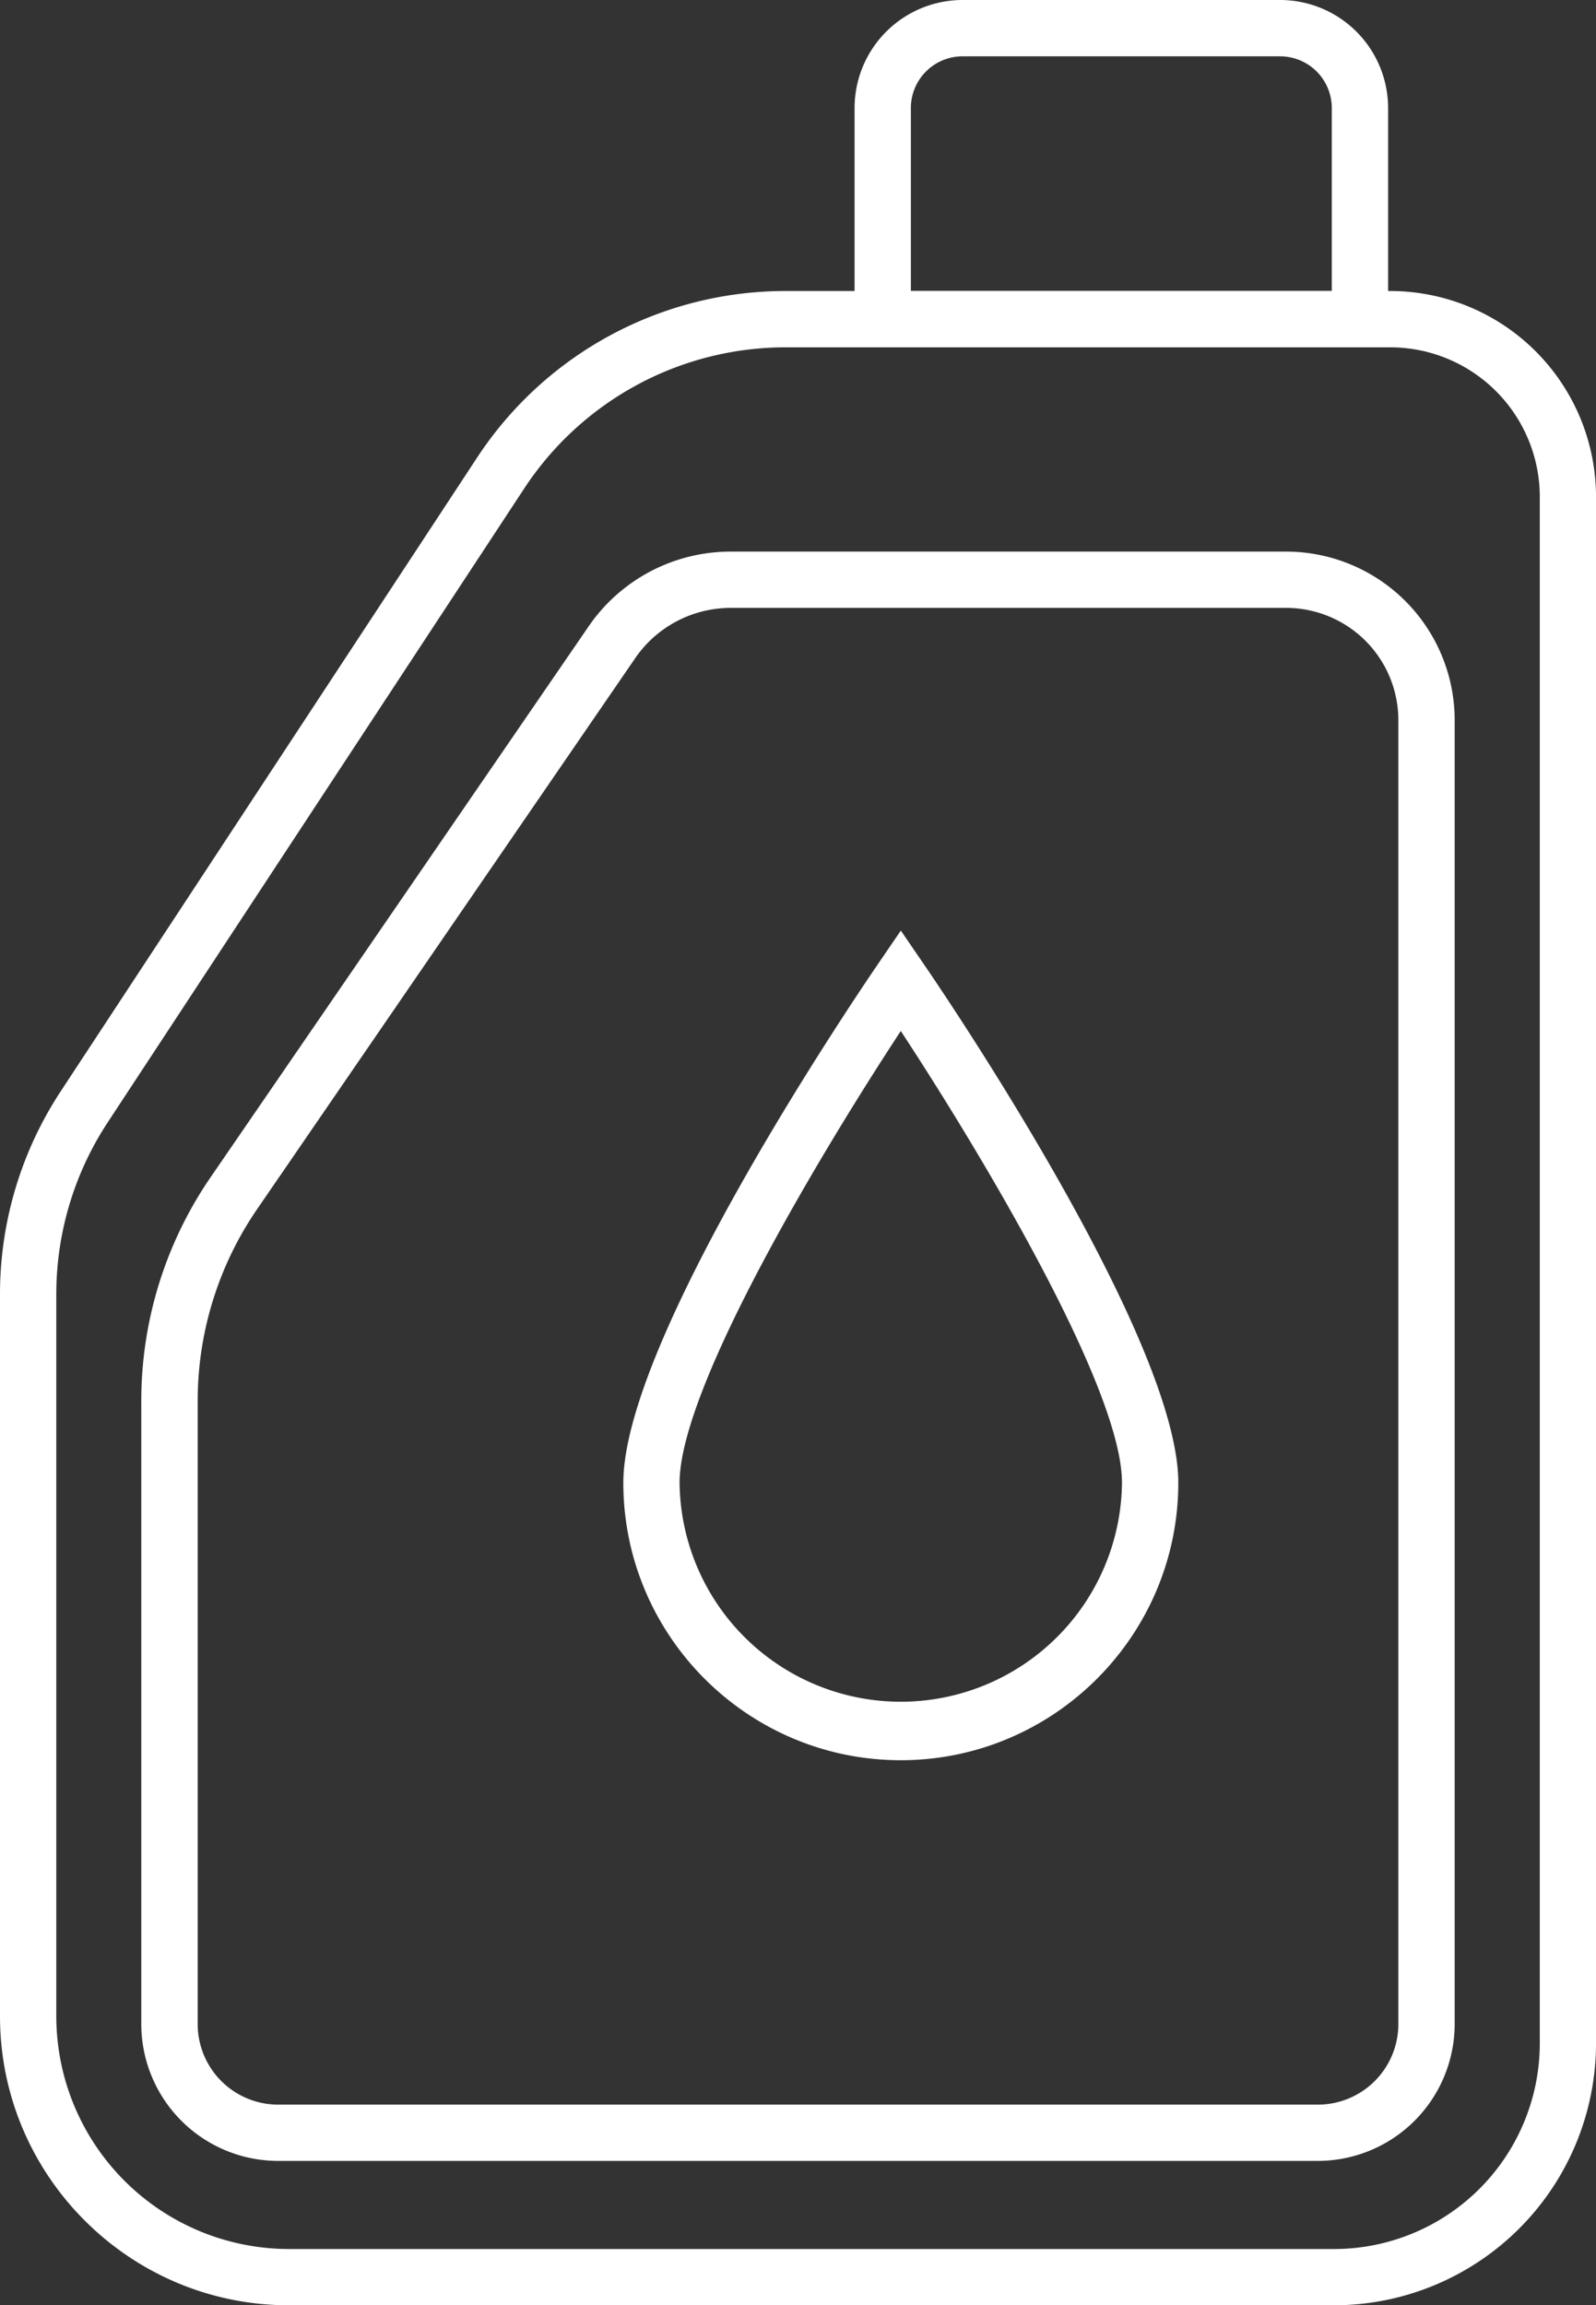 <svg id="Camada_1" data-name="Camada 1" xmlns="http://www.w3.org/2000/svg" viewBox="0 0 747.83 1080"><rect x="0" y="0" width="747.83" height="1080" fill="#333333" stroke="none"/><defs><style>.cls-1{fill:#fff;}</style></defs><path class="cls-1" d="M791,1080H301.18c-74.65,0-135.38-60.73-135.38-135.38V606.42a173,173,0,0,1,28.48-95.21l195-296.72a172.88,172.88,0,0,1,144.89-78.16H817.23a96.51,96.51,0,0,1,96.41,96.39v724.6A122.83,122.83,0,0,1,791,1080ZM534.16,162.72A146.55,146.55,0,0,0,411.33,229l-195,296.72a146.59,146.59,0,0,0-24.15,80.72v338.2a109.11,109.11,0,0,0,109,109H791a96.4,96.4,0,0,0,96.29-96.29V232.72a70.08,70.08,0,0,0-70-70Z" transform="translate(-165.8)"/><path class="cls-1" d="M783.32,1012.36H296.12A64.17,64.17,0,0,1,232,948.27V656.49a185.07,185.07,0,0,1,32.63-105.18l177-257.89a80.65,80.65,0,0,1,66.52-35H768.46a79,79,0,0,1,78.95,79V948.27A64.17,64.17,0,0,1,783.32,1012.36ZM508.2,284.79a54.3,54.3,0,0,0-44.77,23.57l-177,257.89a158.81,158.81,0,0,0-28,90.24V948.27A37.75,37.75,0,0,0,296.12,986h487.2a37.75,37.75,0,0,0,37.7-37.7V337.35a52.62,52.62,0,0,0-52.56-52.56Z" transform="translate(-165.8)"/><path class="cls-1" d="M816.22,162.72h-250V50.59A50.64,50.64,0,0,1,616.8,0H765.63a50.65,50.65,0,0,1,50.59,50.59ZM592.6,136.33H789.83V50.59a24.23,24.23,0,0,0-24.2-24.2H616.8a24.23,24.23,0,0,0-24.2,24.2Z" transform="translate(-165.8)"/><path class="cls-1" d="M587.87,824.64c-71.69,0-130-58.33-130-130,0-66.68,107-224.93,119.15-242.75l10.88-15.92,10.89,15.92C611,469.68,717.91,627.93,717.91,694.61,717.91,766.31,659.57,824.64,587.87,824.64Zm0-341.61c-36.61,55.71-103.64,167-103.64,211.58a103.65,103.65,0,0,0,207.29,0C691.52,650,624.48,538.74,587.87,483Z" transform="translate(-165.8)"/></svg>
